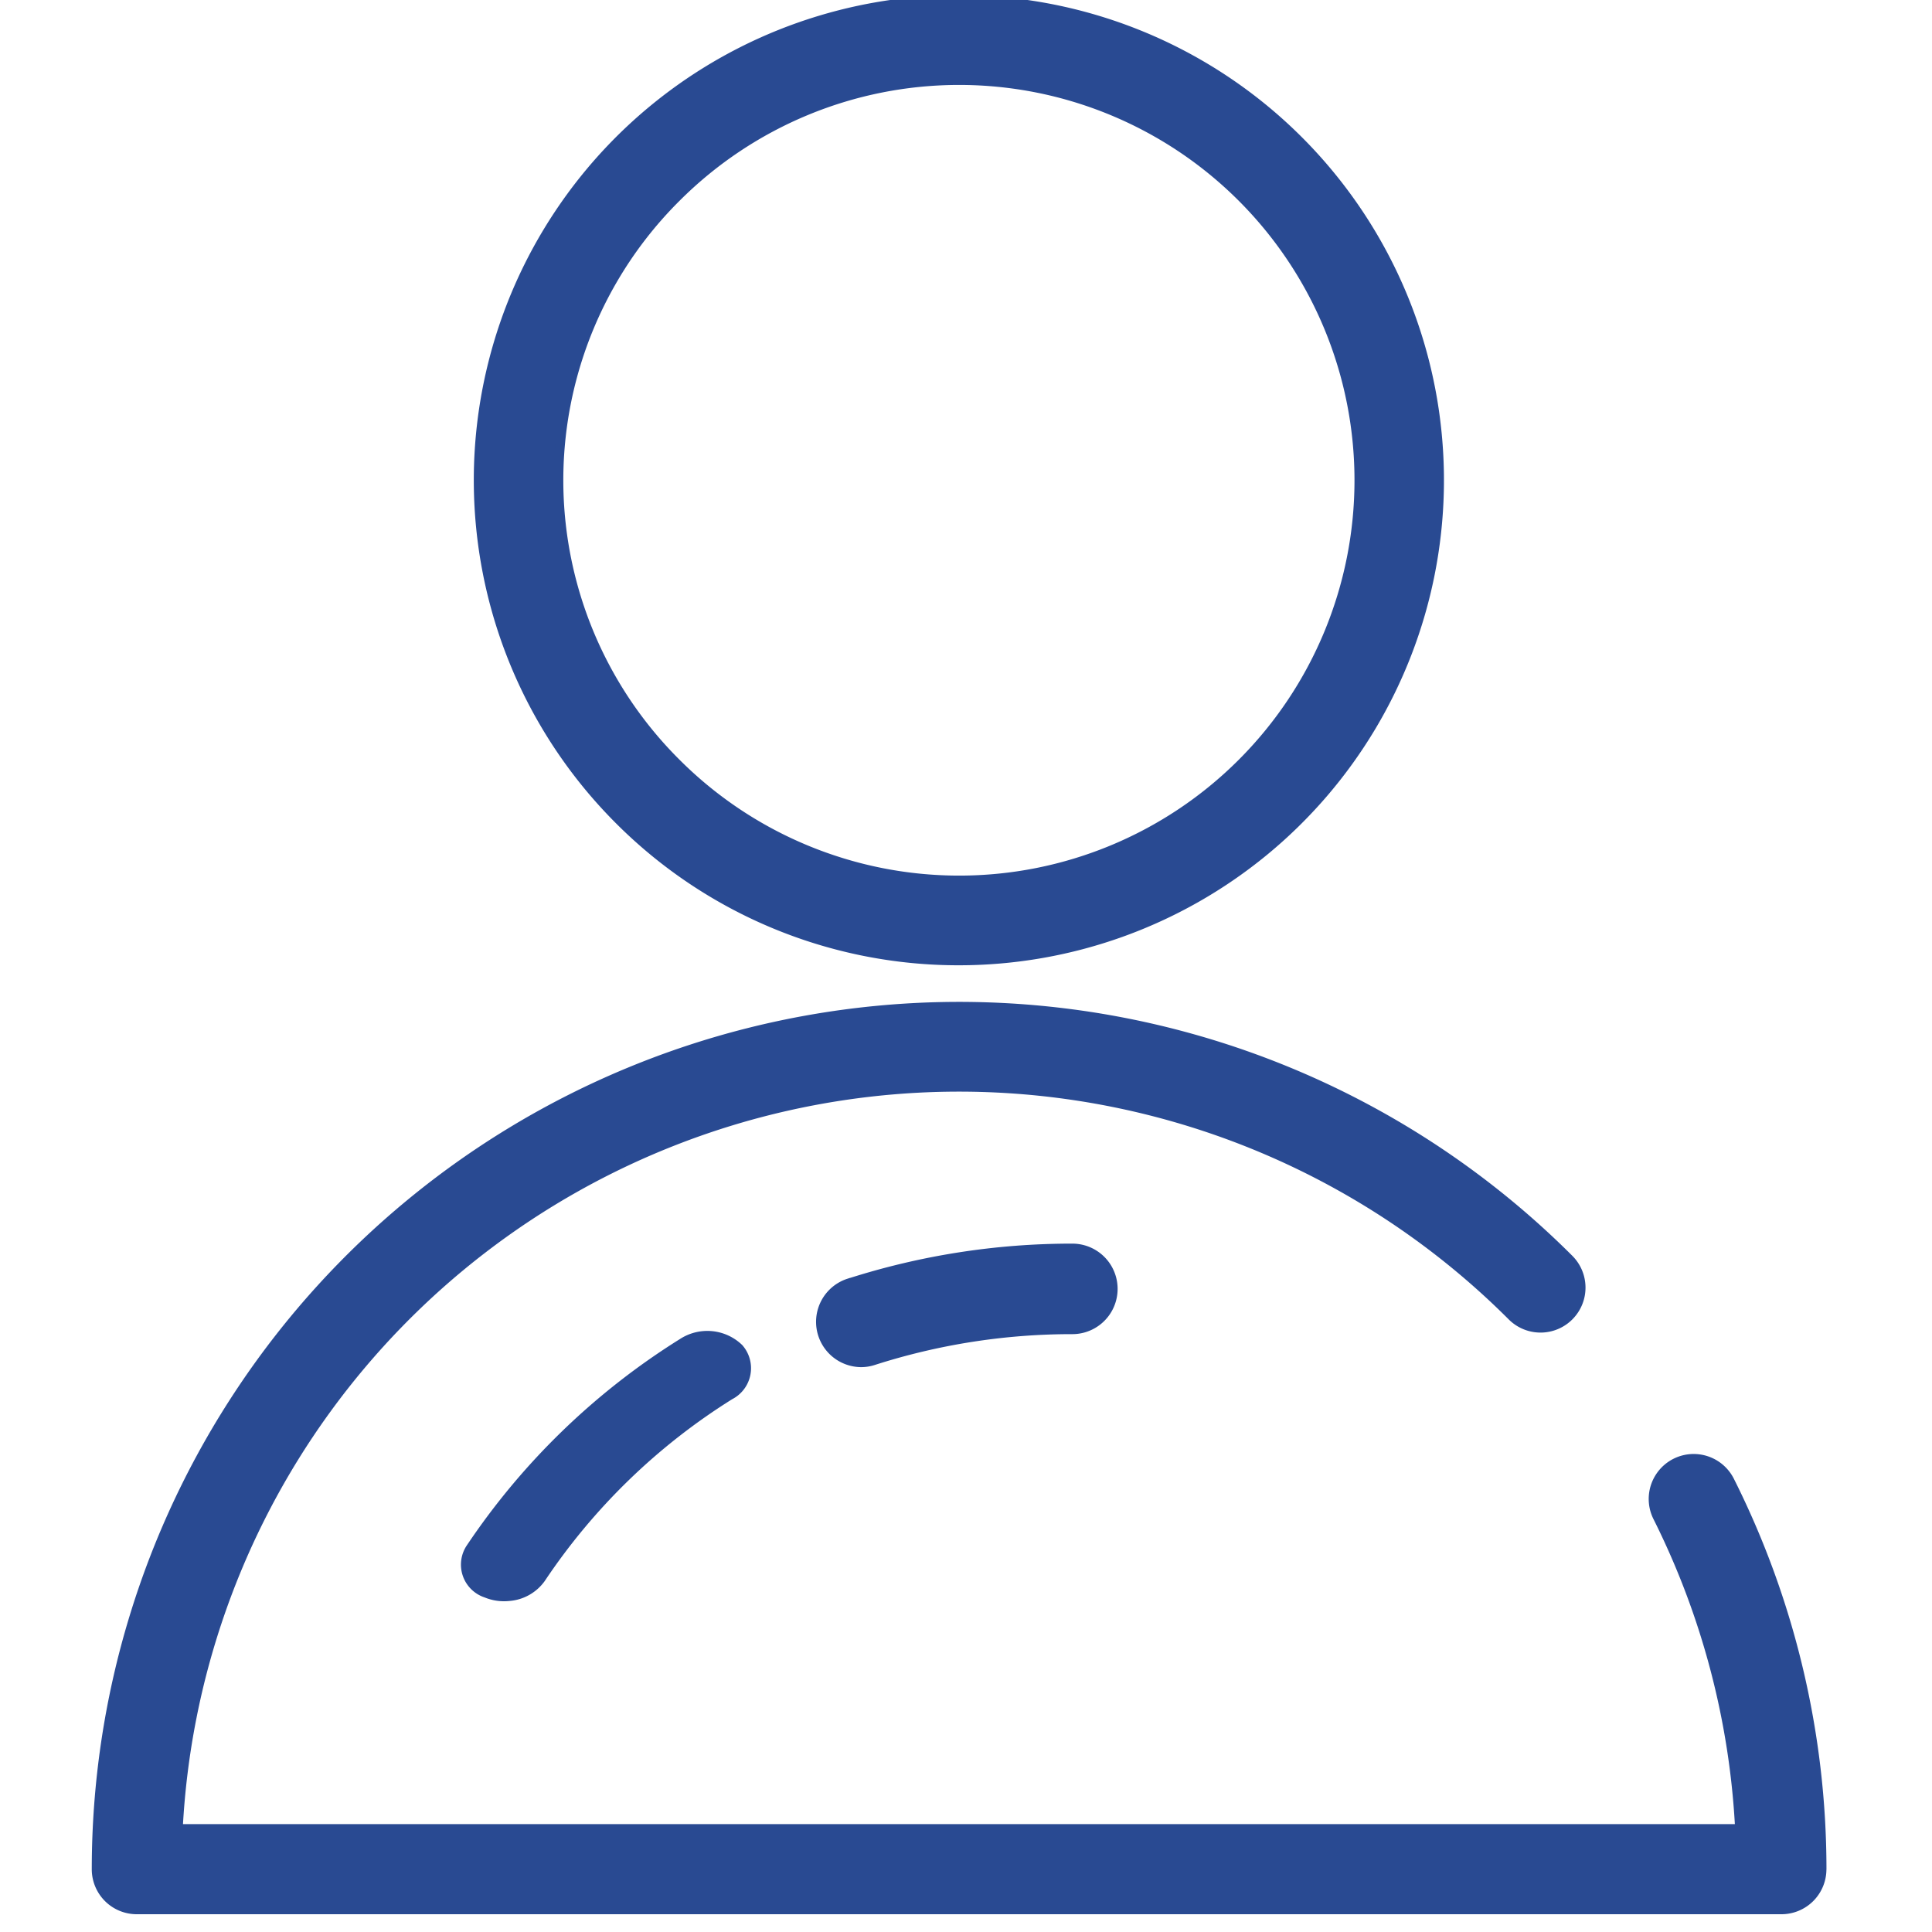 <svg xmlns="http://www.w3.org/2000/svg" xmlns:xlink="http://www.w3.org/1999/xlink" width="40" height="40" viewBox="0 0 40 40"><defs><clipPath id="b"><rect width="40" height="40"/></clipPath></defs><g id="a" clip-path="url(#b)"><g transform="translate(-15.772 -14.33)"><path d="M42,34.215a9.943,9.943,0,1,0-7.034-2.909A9.915,9.915,0,0,0,42,34.215Zm-5.859-15.8a8.285,8.285,0,1,1,0,11.717,8.26,8.26,0,0,1,0-11.717Z" transform="translate(-6.369 0)" fill="#294a92" stroke="#294a92" stroke-width="0.2"/><path d="M53.487,69.795h0a17.931,17.931,0,0,0-1.907-8.036.831.831,0,1,0-1.484.749,16.265,16.265,0,0,1,1.7,6.457H19.455a16.193,16.193,0,0,1,27.624-10.62.831.831,0,1,0,1.176-1.175A17.858,17.858,0,0,0,17.772,69.8a.831.831,0,0,0,.831.831l.061,0H52.634l.021,0a.831.831,0,0,0,.831-.831v0h0Z" transform="translate(0 -16.769)" fill="#294a92" stroke="#294a92" stroke-width="0.2"/><path d="M41.184,57.469a.838.838,0,0,0,.253,1.635.817.817,0,0,0,.253-.04,13.442,13.442,0,0,1,4.121-.643.837.837,0,0,0,0-1.674,15.081,15.081,0,0,0-4.626.723Z" transform="translate(-7.837 -16.569)" fill="#294a92" stroke="#294a92" stroke-width="0.2"/><path d="M4.951.1A14.539,14.539,0,0,0,.141,3.865a.615.615,0,0,0,.226.951.957.957,0,0,0,.463.116.892.892,0,0,0,.69-.3A12.95,12.95,0,0,1,5.807,1.272a.622.622,0,0,0,.285-.94A.938.938,0,0,0,4.951.1Z" transform="matrix(0.995, -0.105, 0.105, 0.995, 24.97, 42.556)" fill="#294a92" stroke="#294a92" stroke-width="0.2"/></g></g></svg>